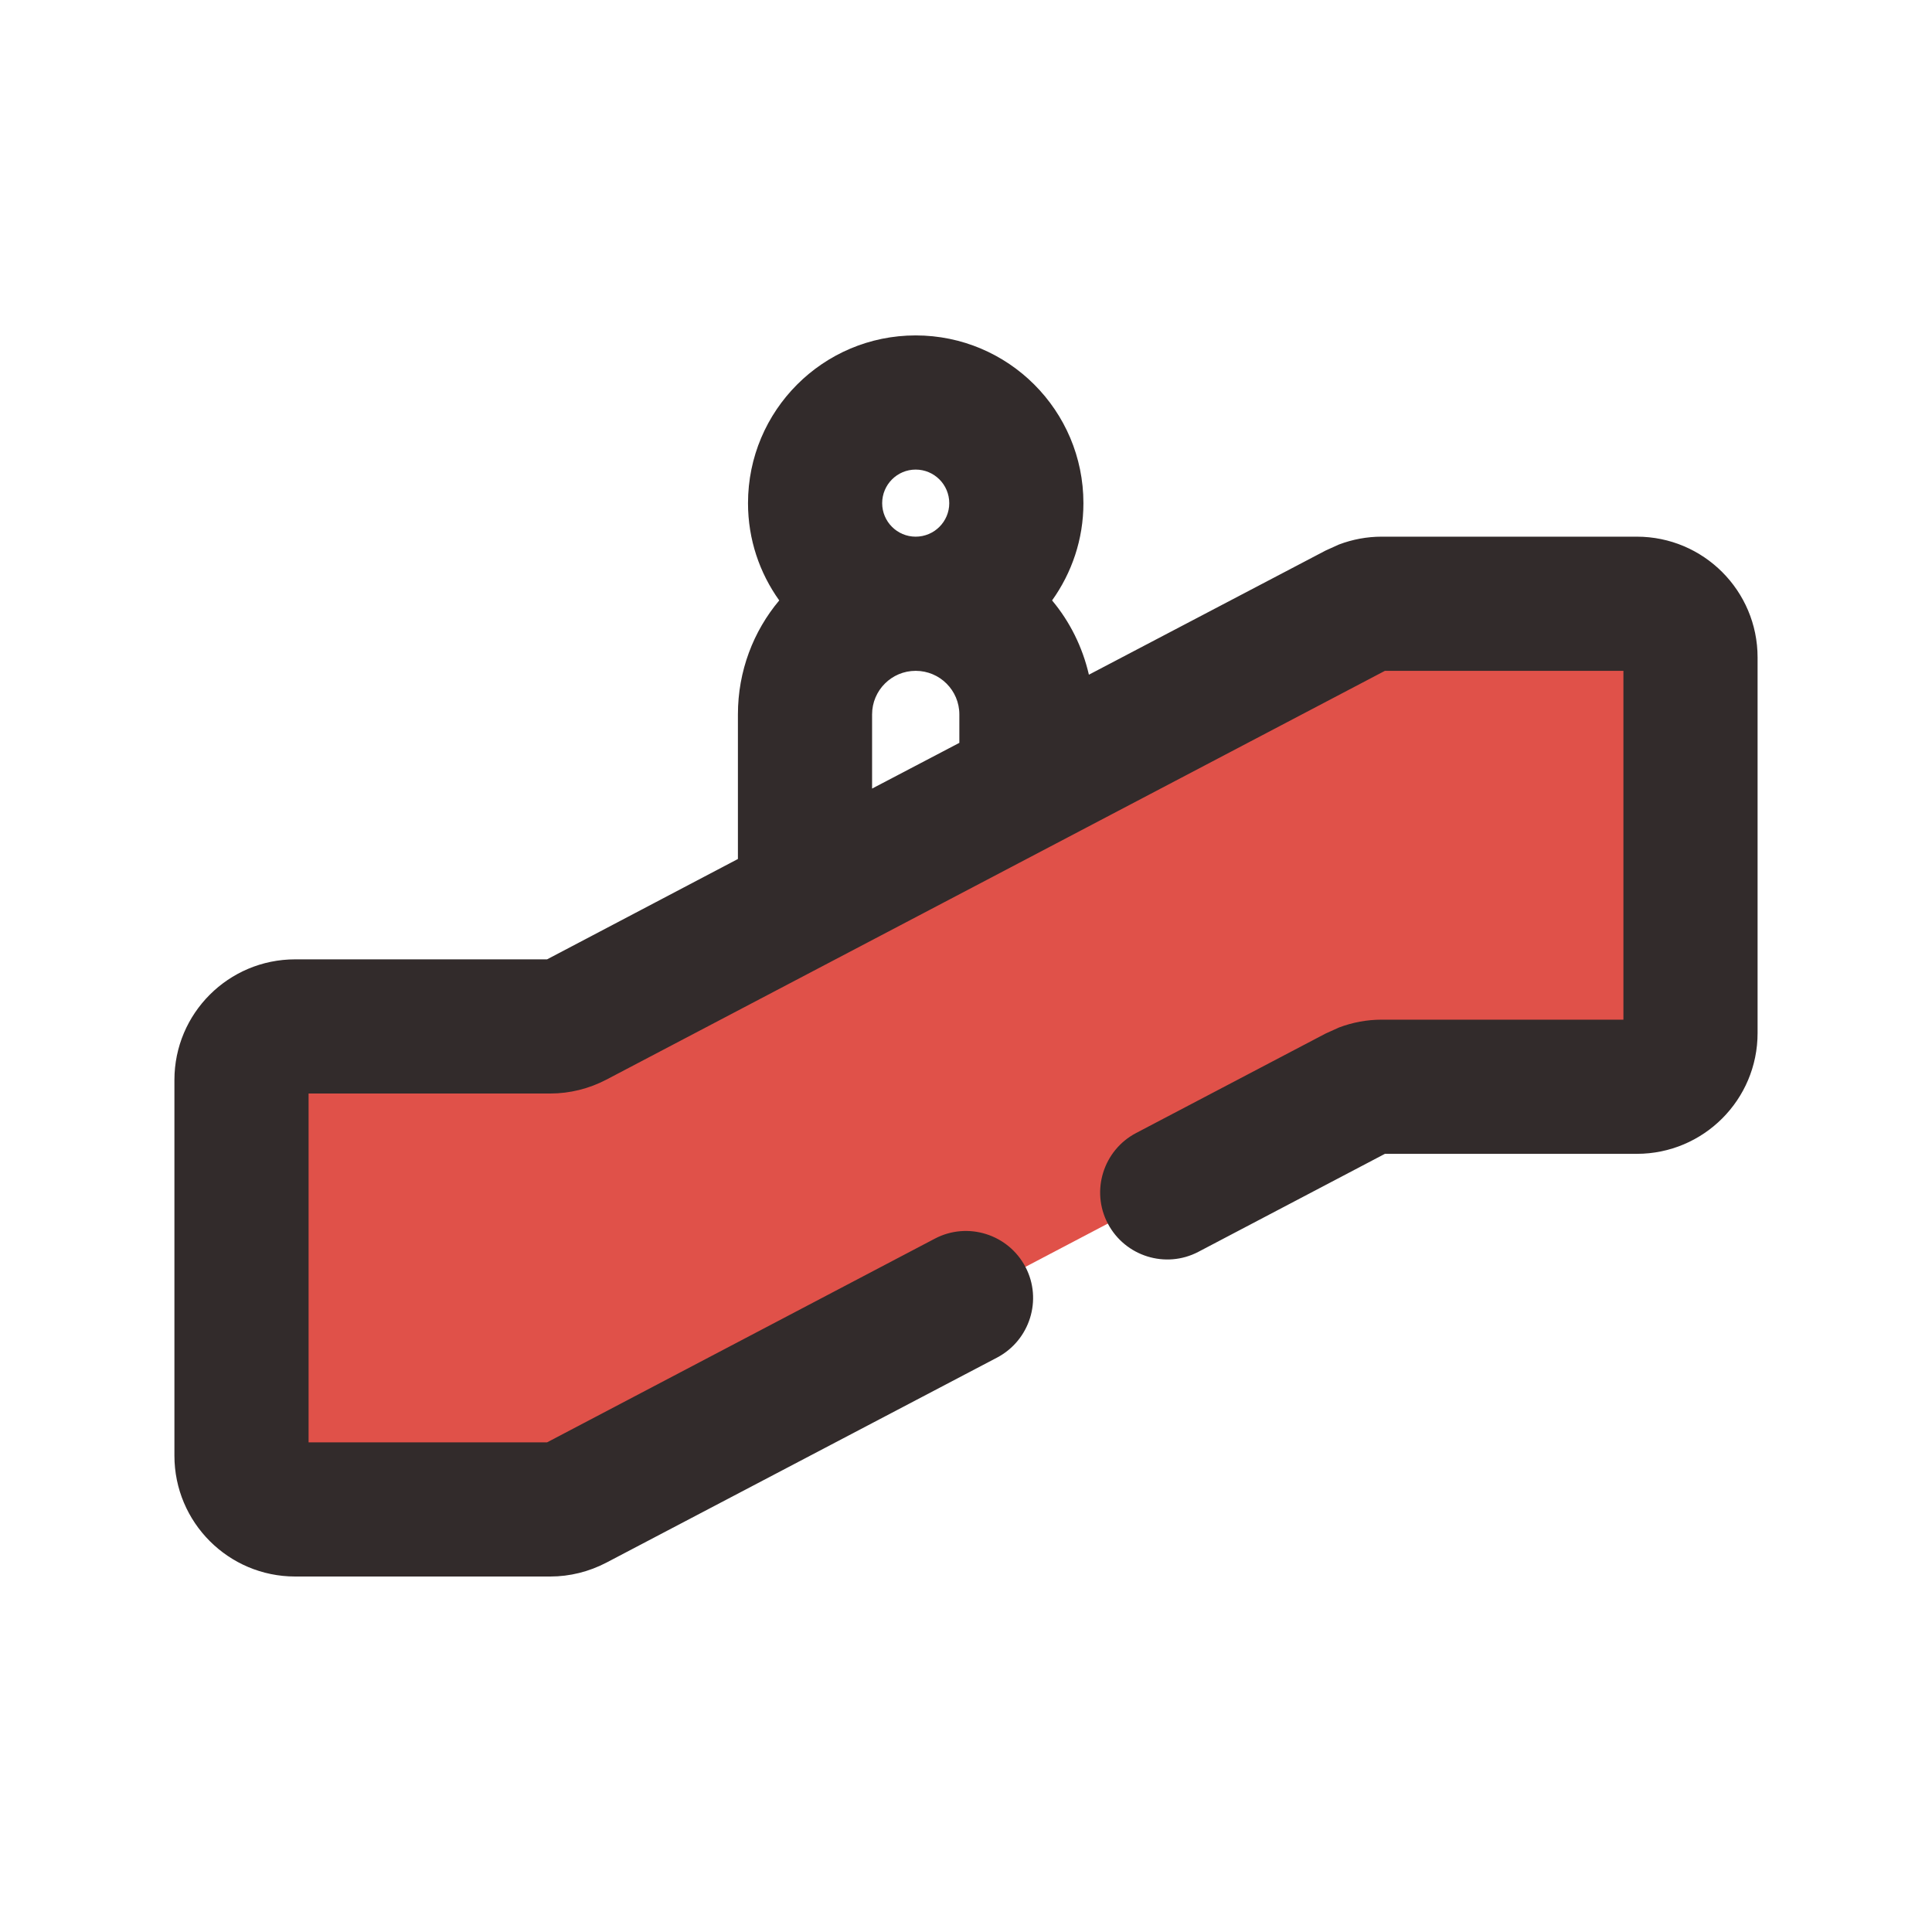 <svg width="18" height="18" viewBox="0 0 18 18" fill="none" xmlns="http://www.w3.org/2000/svg">
<g clip-path="url(#clip0_1742_12723)">
<path d="M5.003 14.062H3.25C2.698 14.062 2.25 13.615 2.25 13.062V10.562C2.25 10.01 2.698 9.562 3.25 9.562H5.003C5.165 9.562 5.325 9.523 5.468 9.448L12.532 5.74C12.675 5.664 12.835 5.625 12.996 5.625H14.75C15.302 5.625 15.75 6.073 15.75 6.625V9.125C15.75 9.677 15.302 10.125 14.75 10.125H12.996C12.835 10.125 12.675 10.164 12.532 10.24L10.875 11.109L9 12.094L5.468 13.948C5.325 14.023 5.165 14.062 5.003 14.062Z" fill="#E05149"/>
<path d="M8.531 3.125C9.394 3.125 10.094 3.825 10.094 4.688C10.094 5.026 9.985 5.338 9.802 5.594C9.967 5.791 10.085 6.027 10.145 6.286L12.351 5.129L12.475 5.073C12.602 5.025 12.736 5 12.873 5H15.25C15.871 5 16.375 5.504 16.375 6.125V9.625C16.375 10.246 15.871 10.75 15.25 10.75H12.903L11.165 11.663C10.86 11.823 10.482 11.705 10.321 11.399C10.161 11.094 10.28 10.716 10.585 10.556L12.351 9.629L12.475 9.573C12.602 9.525 12.736 9.5 12.873 9.5H15.125V6.25H12.903L5.649 10.059C5.488 10.143 5.309 10.188 5.127 10.188H2.875V13.438H5.097L8.71 11.54C9.015 11.38 9.393 11.498 9.554 11.804C9.714 12.109 9.595 12.487 9.29 12.648L5.649 14.559C5.488 14.643 5.309 14.688 5.127 14.688H2.75C2.129 14.688 1.625 14.184 1.625 13.562V10.062C1.625 9.441 2.129 8.938 2.75 8.938H5.097L6.875 8.003V6.656C6.875 6.252 7.019 5.881 7.26 5.594C7.077 5.338 6.969 5.026 6.969 4.688C6.969 3.825 7.668 3.125 8.531 3.125ZM8.531 6.25C8.307 6.25 8.125 6.432 8.125 6.656V7.347L8.938 6.921V6.656C8.938 6.432 8.756 6.25 8.531 6.25ZM8.531 4.375C8.359 4.375 8.219 4.515 8.219 4.688C8.219 4.86 8.359 5 8.531 5C8.704 5 8.844 4.86 8.844 4.688C8.844 4.515 8.704 4.375 8.531 4.375Z" fill="#322B2B"/>
</g>
<defs>
<clipPath id="clip0_1742_12723">
<rect width="18" height="18" fill="white"/>
</clipPath>
</defs>
</svg>
